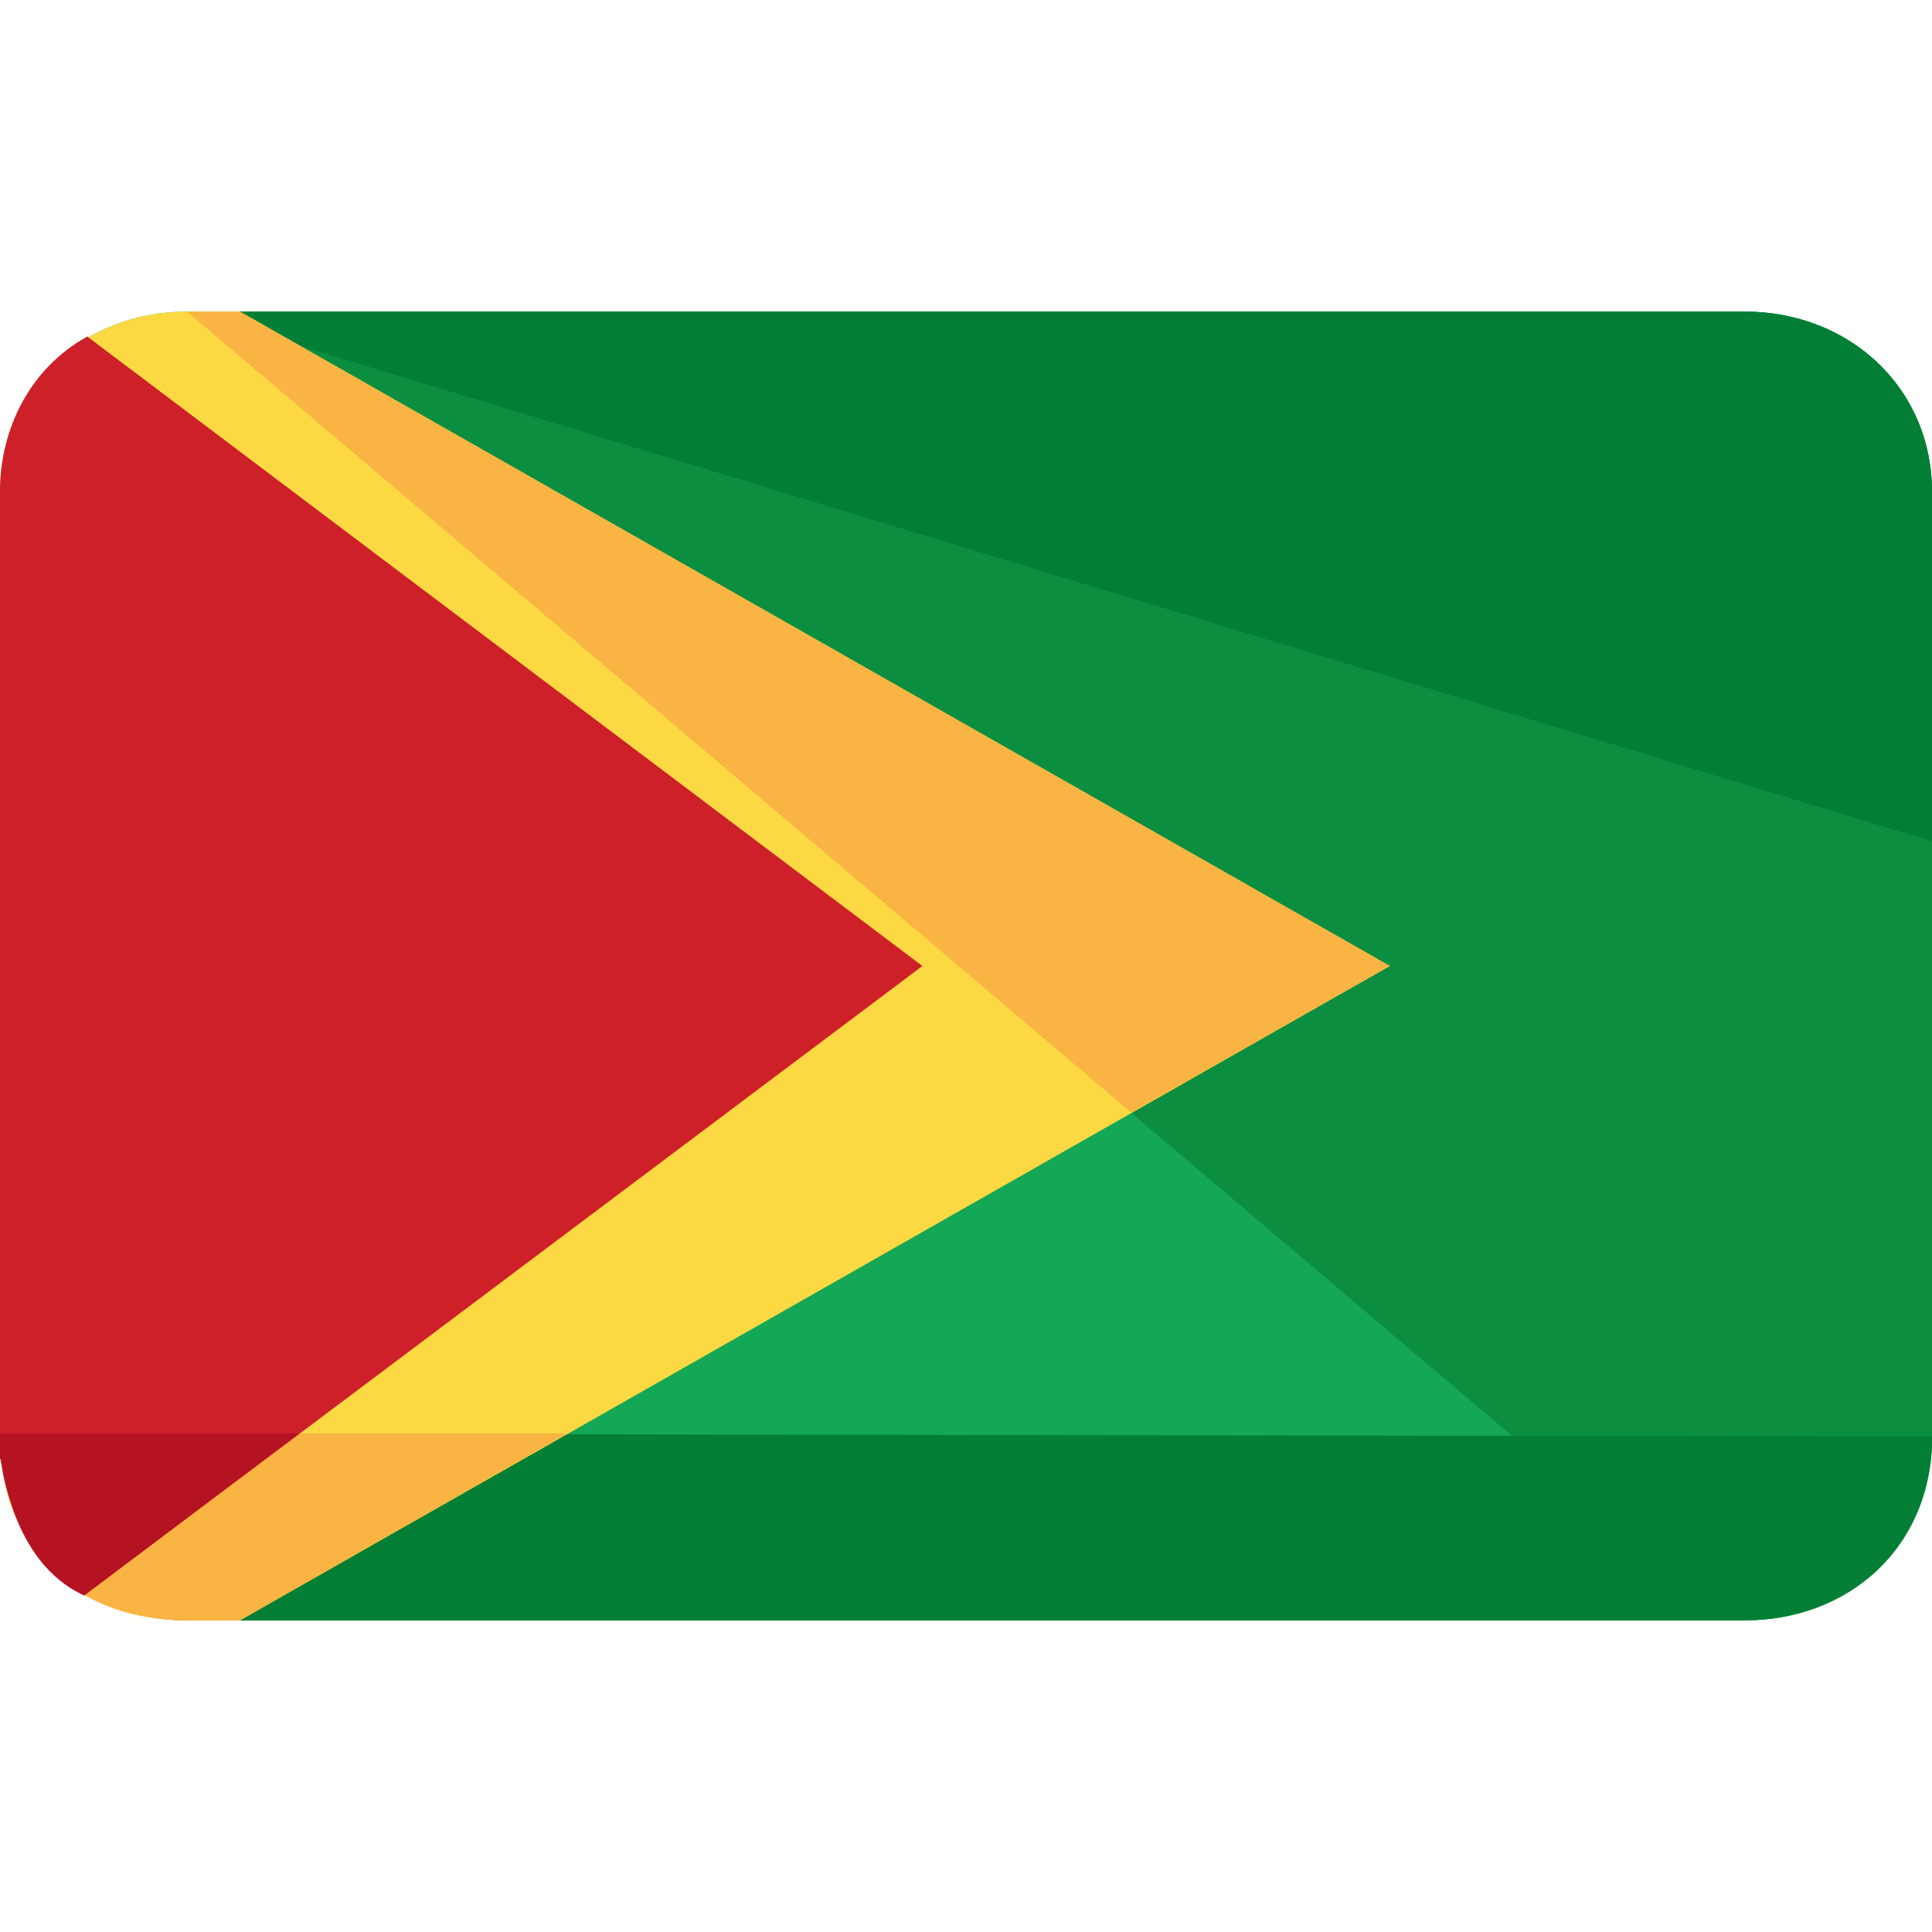 <?xml version="1.0" encoding="iso-8859-1"?>
<!-- Generator: Adobe Illustrator 19.0.0, SVG Export Plug-In . SVG Version: 6.00 Build 0)  -->
<svg version="1.1" id="Capa_1" xmlns="http://www.w3.org/2000/svg" xmlns:xlink="http://www.w3.org/1999/xlink" x="0px" y="0px"
	 viewBox="0 0 496 496" style="enable-background:new 0 0 496 496;" xml:space="preserve">
<path style="fill:#14A755;" d="M496,369.6c0,27.2-21.6,46.4-48,46.4H48c-26.4,0-48-19.2-48-46.4V126.4C0,99.2,21.6,80,48,80h400
	c26.4,0,48,19.2,48,46.4V369.6z"/>
<path style="fill:#0C8E41;" d="M48,80h400c26.4,0,48,19.2,48,46.4v243.2c0,27.2-25.6,46.4-52,46.4"/>
<g>
	<path style="fill:#037F35;" d="M496,368.8c0,28.8-21.6,47.2-48,47.2H48c-26.4,0-48-20.8-48-48"/>
	<path style="fill:#037F35;" d="M48,80h400c26.4,0,48,19.2,48,46.4V216"/>
</g>
<path style="fill:#FCD943;" d="M0,126.4v243.2C0,396.8,21.6,416,48,416h13.6l295.2-168L61.6,80H48C21.6,80,0,99.2,0,126.4z"/>
<g>
	<path style="fill:#F9B443;" d="M0,368c0,32,21.6,48,48,48h13.6l84-48H0z"/>
	<polygon style="fill:#F9B443;" points="356.8,248 61.6,80 48,80 290.4,285.6 	"/>
</g>
<path style="fill:#CD2029;" d="M22.4,86.4C8,94.4,0,109.6,0,126.4v243.2c0,16.8,8.8,31.2,21.6,40L236.8,248L22.4,86.4z"/>
<path style="fill:#B51222;" d="M21.6,409.6L21.6,409.6L76.8,368H0c0,0,0,4.8,0,6.4C0.8,375.2,2.4,400.8,21.6,409.6z"/>
<g>
</g>
<g>
</g>
<g>
</g>
<g>
</g>
<g>
</g>
<g>
</g>
<g>
</g>
<g>
</g>
<g>
</g>
<g>
</g>
<g>
</g>
<g>
</g>
<g>
</g>
<g>
</g>
<g>
</g>
</svg>
